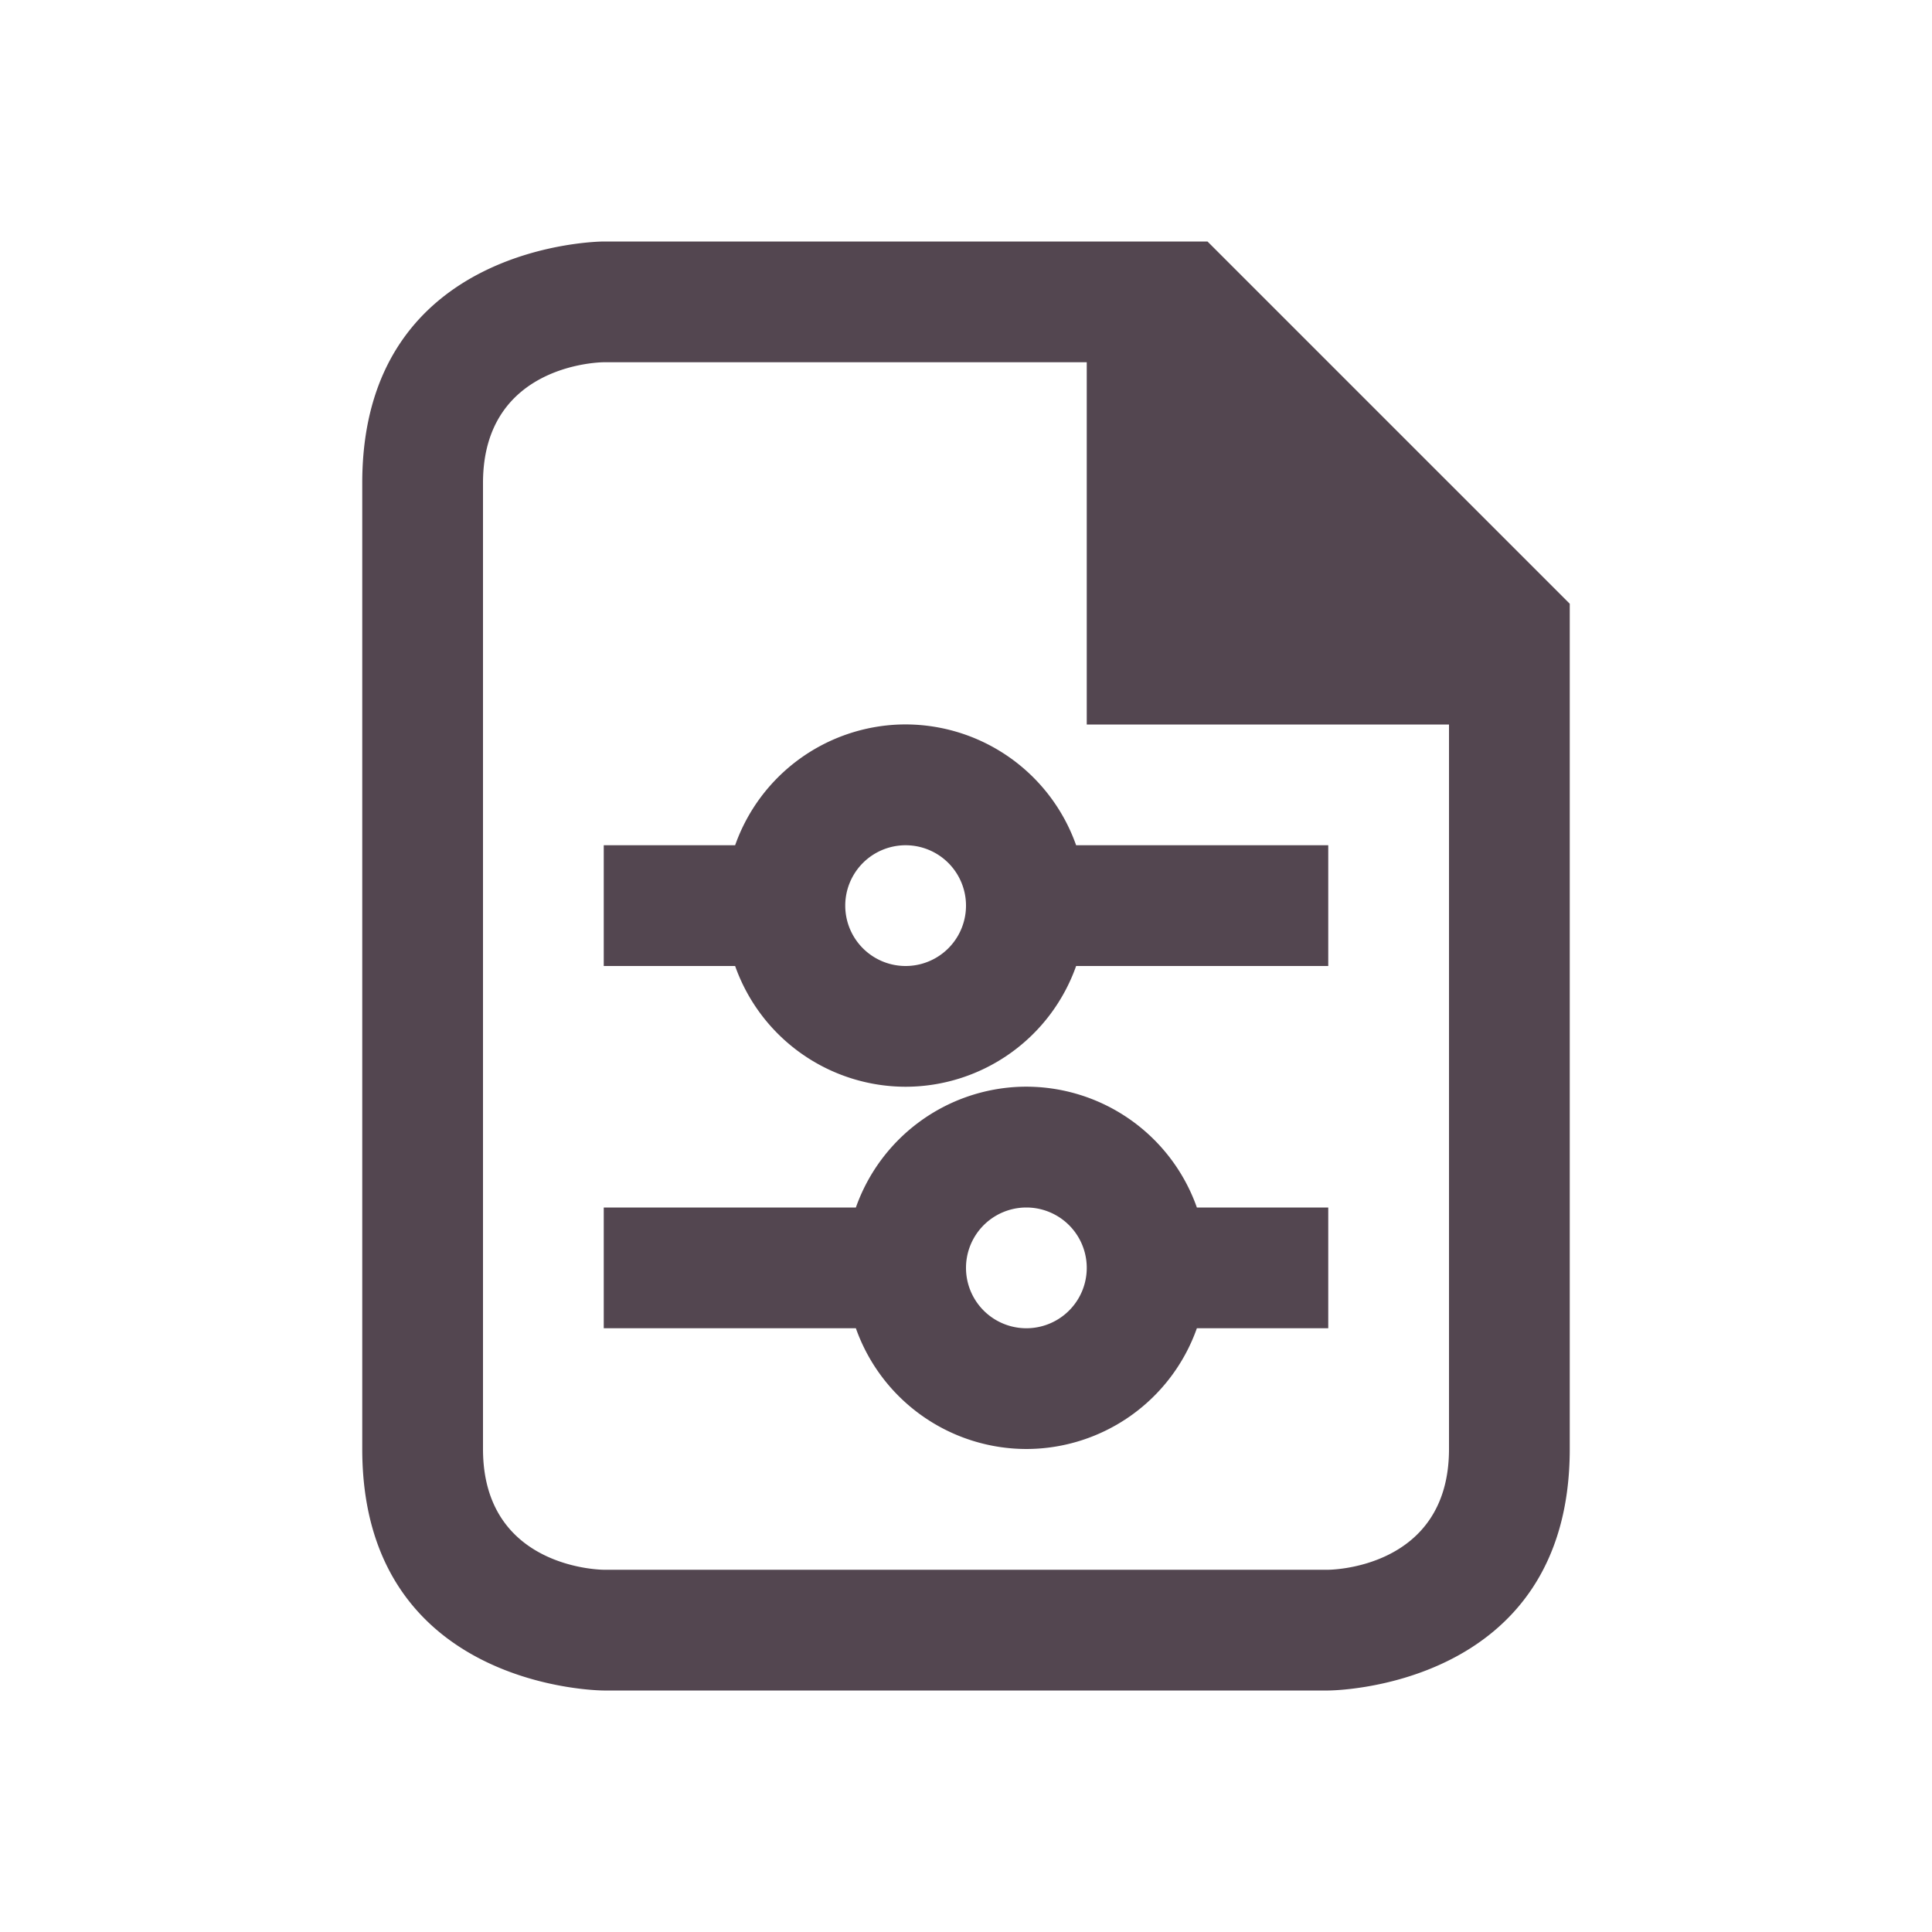<svg xmlns="http://www.w3.org/2000/svg" viewBox="0 0 16 16"><path d="M3 4v8c0 2 2 2 2 2h6s2 0 2-2V5l-3-3H5S3 2 3 4m1 0c0-1 1-1 1-1h4v3h3v6c0 1-1 1-1 1H5s-1 0-1-1zm3.455 2a1.5 1.5 0 0 0-1.367 1H5v1h1.088A1.5 1.5 0 0 0 7.5 9a1.5 1.5 0 0 0 1.412-1H11V7H8.912a1.5 1.5 0 0 0-1.457-1M7.5 7a.5.5 0 1 1 0 1 .5.5 0 0 1 0-1m.955 2a1.5 1.5 0 0 0-1.367 1H5v1h2.088A1.5 1.5 0 0 0 8.5 12a1.5 1.5 0 0 0 1.412-1H11v-1H9.912a1.5 1.5 0 0 0-1.457-1m.045 1a.5.5 0 1 1 0 1 .5.5 0 0 1 0-1" style="color:#534650;fill:currentColor;fill-opacity:1;stroke:none"/></svg>